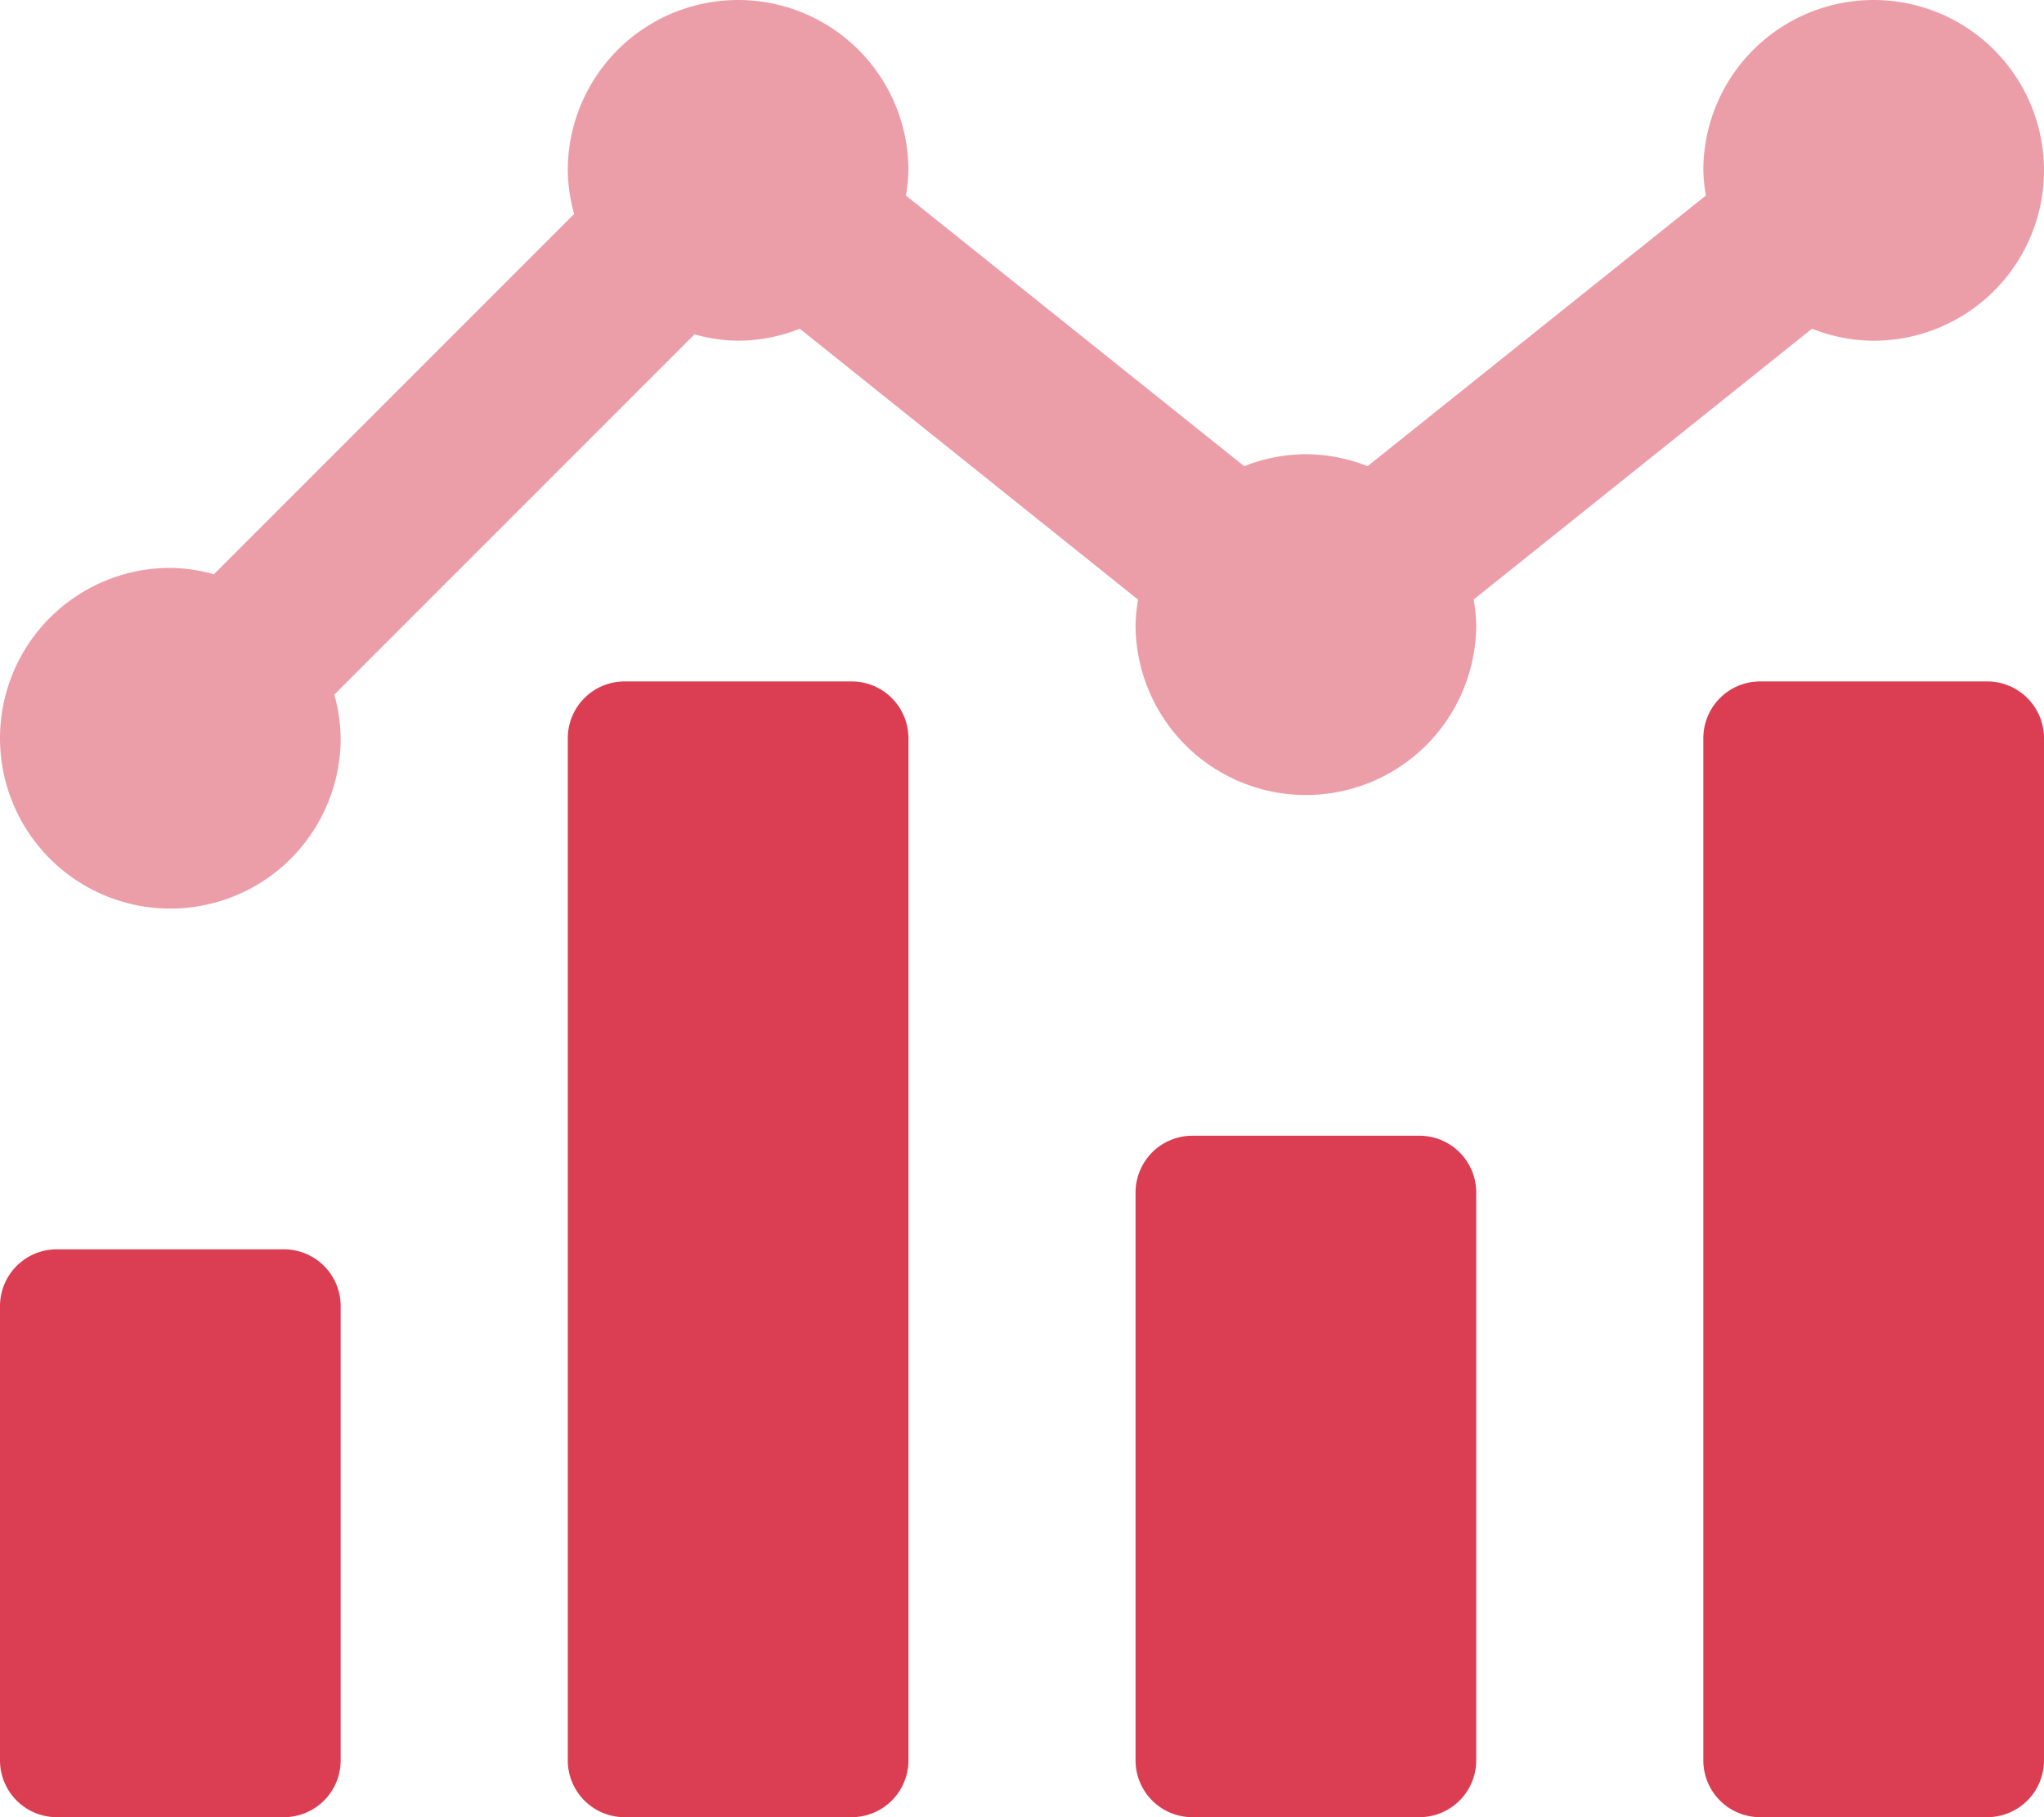 <svg xmlns="http://www.w3.org/2000/svg" width="22.5" height="20" viewBox="0 0 22.5 20">
  <g id="ic-stats-fill" transform="translate(-1303 -134.5)">
    <path id="Path_33" data-name="Path 33" d="M15.625-5h-2.5a.625.625,0,0,0-.625.625v6.25a.625.625,0,0,0,.625.625h2.5a.625.625,0,0,0,.625-.625v-6.25A.625.625,0,0,0,15.625-5Zm6.25-5h-2.5a.625.625,0,0,0-.625.625V1.875a.625.625,0,0,0,.625.625h2.5a.625.625,0,0,0,.625-.625V-9.375A.625.625,0,0,0,21.875-10Zm-12.5,0h-2.5a.625.625,0,0,0-.625.625V1.875a.625.625,0,0,0,.625.625h2.5A.625.625,0,0,0,10,1.875V-9.375A.625.625,0,0,0,9.375-10ZM3.125-3.75H.625A.625.625,0,0,0,0-3.125v5A.625.625,0,0,0,.625,2.5h2.5a.625.625,0,0,0,.625-.625v-5A.625.625,0,0,0,3.125-3.75Z" transform="translate(1303 152)" fill="#db3e53"/>
    <path id="Path_75" data-name="Path 75" d="M19.946-13.882a1.86,1.86,0,0,0,.679.132A1.875,1.875,0,0,0,22.5-15.625,1.875,1.875,0,0,0,20.625-17.5a1.875,1.875,0,0,0-1.875,1.875,1.9,1.9,0,0,0,.028.277l-3.724,2.979a1.859,1.859,0,0,0-.679-.132,1.86,1.86,0,0,0-.679.132L9.972-15.348A1.855,1.855,0,0,0,10-15.625,1.875,1.875,0,0,0,8.125-17.5,1.875,1.875,0,0,0,6.25-15.625a1.87,1.87,0,0,0,.07.48L2.355-11.18a1.87,1.87,0,0,0-.48-.07A1.875,1.875,0,0,0,0-9.375,1.875,1.875,0,0,0,1.875-7.5,1.875,1.875,0,0,0,3.75-9.375a1.87,1.87,0,0,0-.07-.48L7.645-13.82a1.87,1.87,0,0,0,.48.07,1.86,1.86,0,0,0,.679-.132L12.528-10.9a1.855,1.855,0,0,0-.028.277A1.875,1.875,0,0,0,14.375-8.75a1.875,1.875,0,0,0,1.875-1.875,1.9,1.9,0,0,0-.028-.277Z" transform="translate(1303 152)" fill="#db3e53" opacity="0.5"/>
  </g>
</svg>
